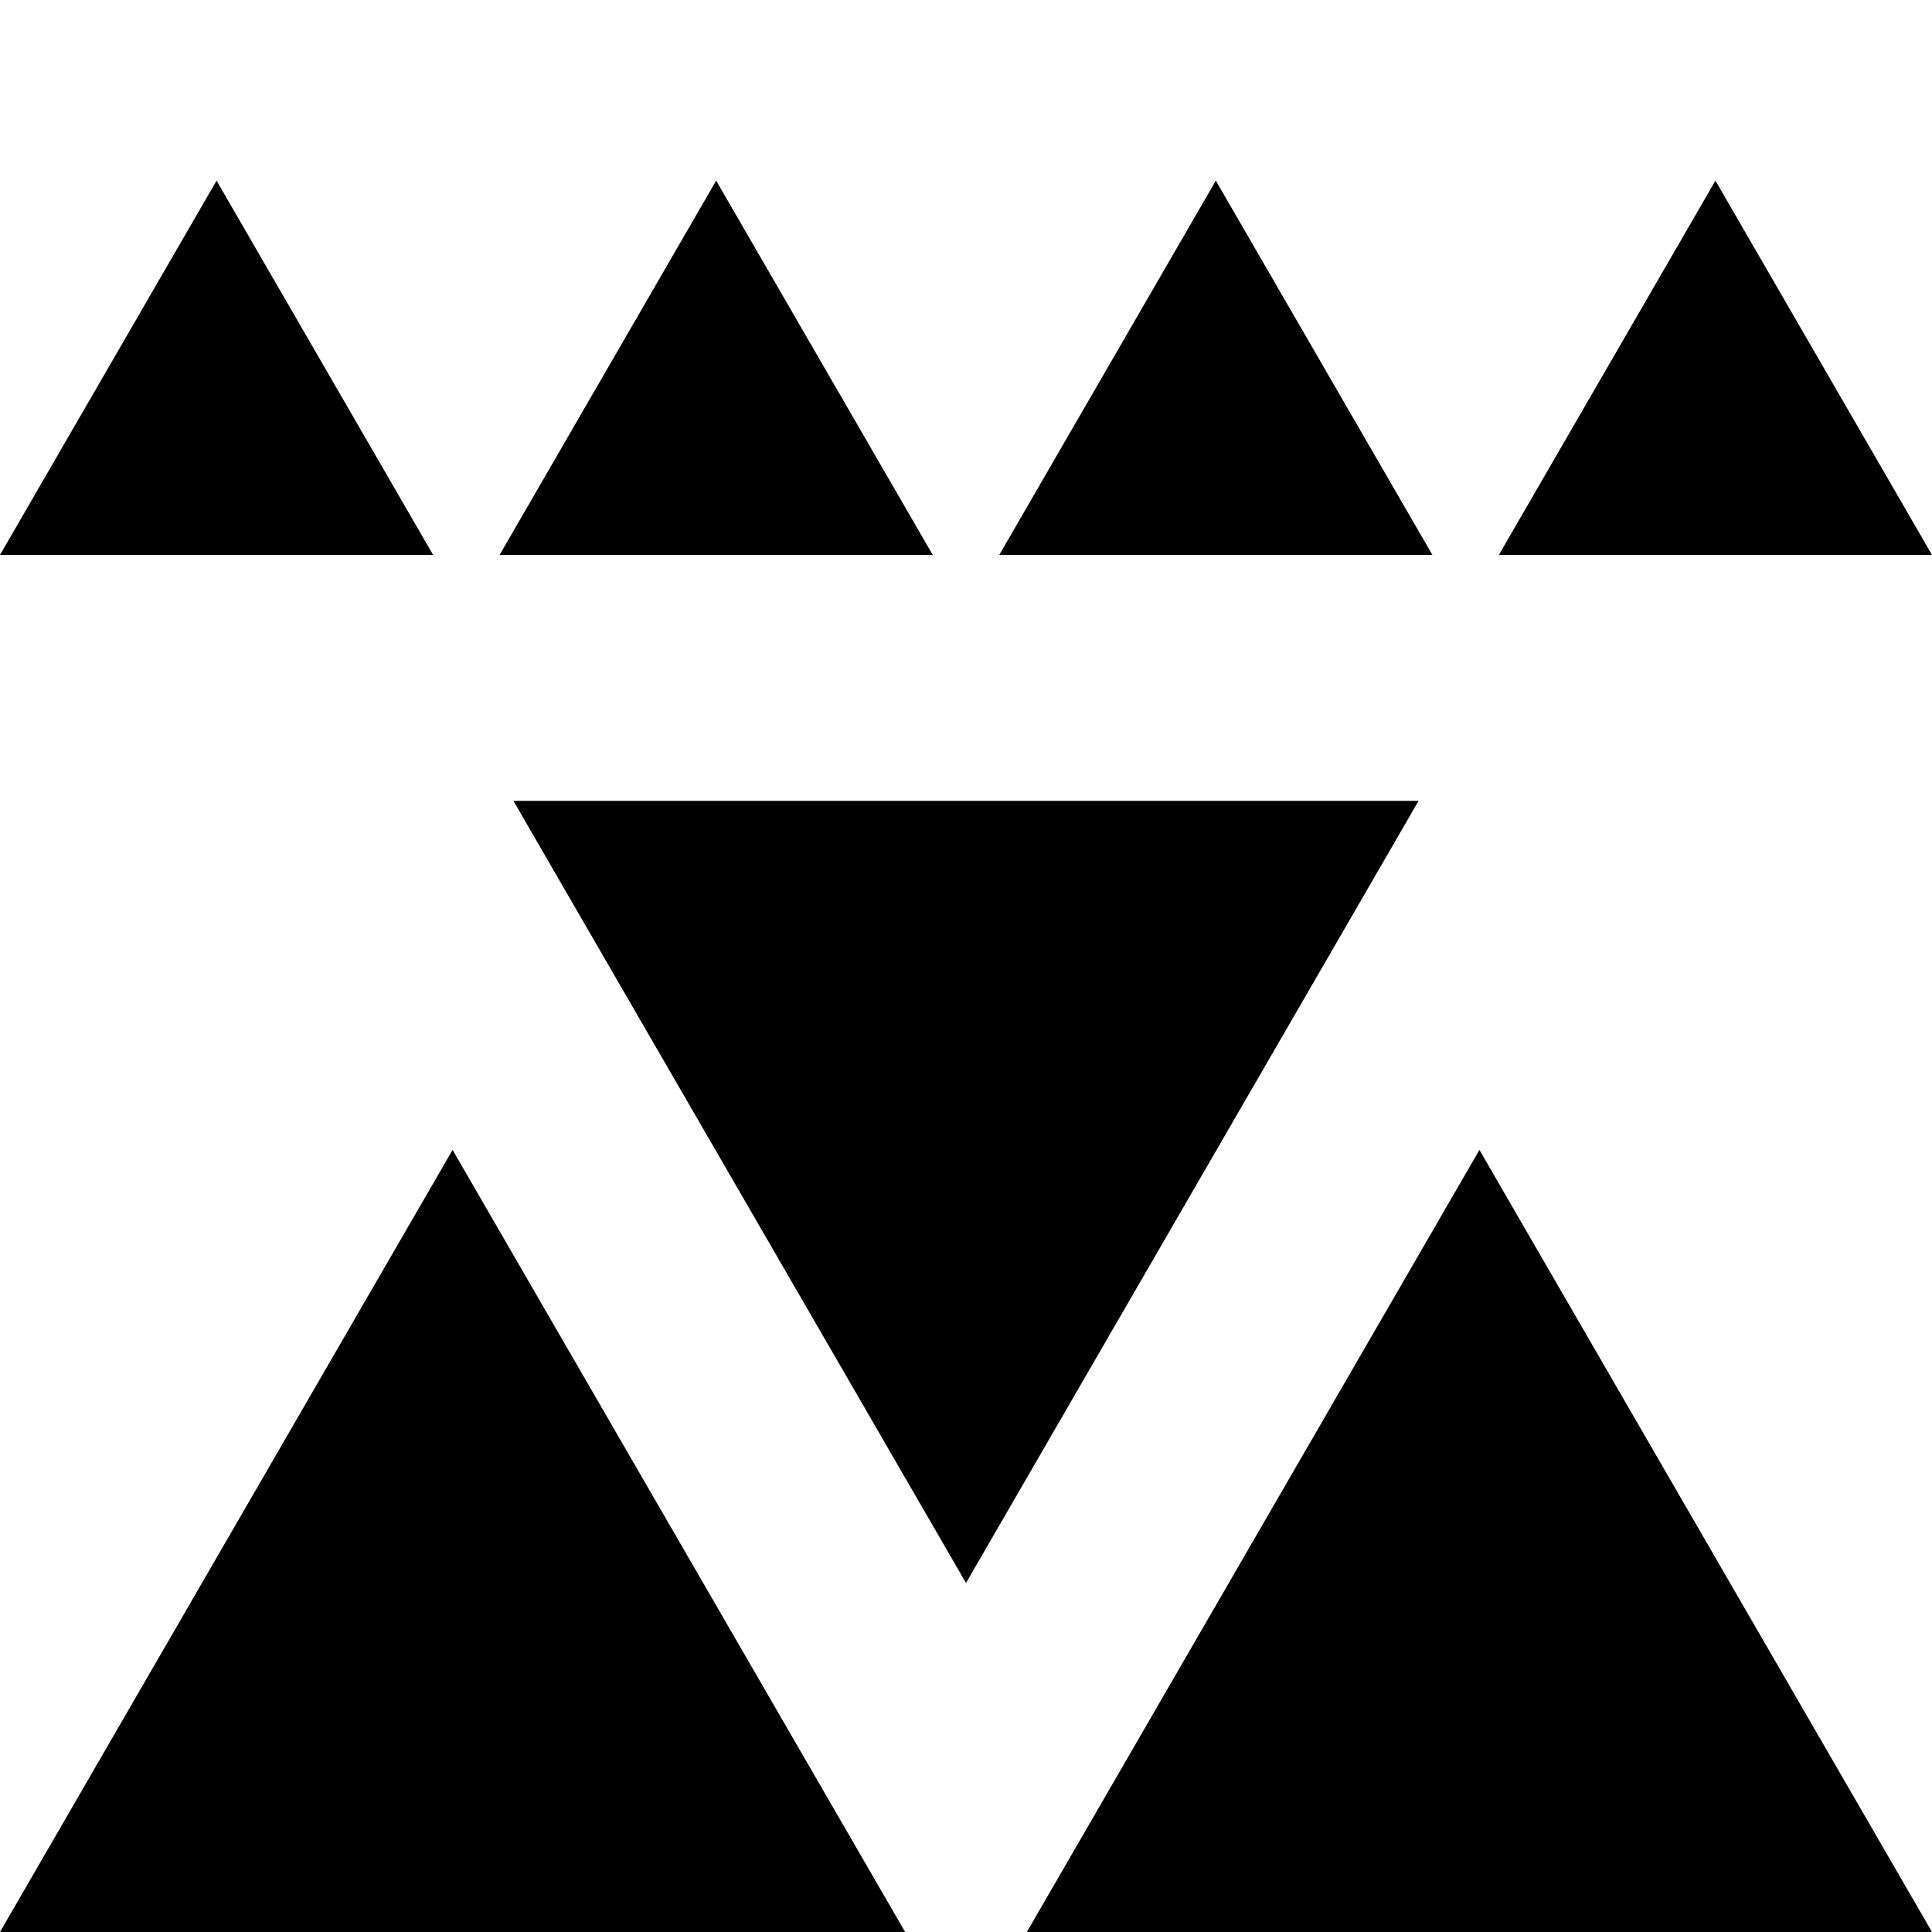 <svg height='100px' width='100px'  fill="#000000" xmlns="http://www.w3.org/2000/svg" xmlns:xlink="http://www.w3.org/1999/xlink" version="1.1" x="0px" y="0px" viewBox="0 0 32 32" enable-background="new 0 0 32 32" xml:space="preserve"><g display="none"><rect x="-331.323" y="-144.635" display="inline" fill="#000000" width="473.333" height="236"></rect></g><g display="none"><g display="inline"><g><polygon fill="#000000" points="16,26.219 23.496,13.265 8.504,13.265    "></polygon></g><g><polygon fill="#000000" points="7.496,19.046 14.992,32 0,32    "></polygon></g><g><polygon points="24.504,19.046 32,32 17.008,32    "></polygon></g></g><g display="inline"><g><polygon points="3.587,2.992 7.174,9.191 0,9.191    "></polygon></g><g><polygon points="11.862,2.992 15.449,9.191 8.275,9.191    "></polygon></g><g><polygon points="20.138,2.992 23.725,9.191 16.551,9.191    "></polygon></g><g><polygon points="28.413,2.992 32,9.191 24.826,9.191    "></polygon></g></g></g><g display="none"><g display="inline"><path fill="#000000" d="M21.762,14.265L16,24.222l-5.762-9.958H21.762 M23.496,13.265H8.504L16,26.219L23.496,13.265    L23.496,13.265z"></path></g><g display="inline"><path fill="#000000" d="M7.496,21.042L13.258,31H1.734L7.496,21.042 M7.496,19.046L0,32h14.992L7.496,19.046L7.496,19.046z"></path></g><g display="inline"><path fill="#000000" d="M24.504,21.042L30.266,31H18.742L24.504,21.042 M24.504,19.046L17.008,32H32L24.504,19.046L24.504,19.046z    "></path></g><g display="inline"><path fill="#000000" d="M3.587,4.989L5.44,8.191H1.734L3.587,4.989 M3.587,2.992L0,9.191h7.174L3.587,2.992L3.587,2.992z"></path></g><g display="inline"><path fill="#000000" d="M11.862,4.989l1.853,3.202h-3.706L11.862,4.989 M11.862,2.992L8.275,9.191h7.174L11.862,2.992    L11.862,2.992z"></path></g><g display="inline"><path fill="#000000" d="M20.138,4.989l1.853,3.202h-3.706L20.138,4.989 M20.138,2.992l-3.587,6.199h7.174L20.138,2.992    L20.138,2.992z"></path></g><g display="inline"><path fill="#000000" d="M28.413,4.989l1.853,3.202H26.56L28.413,4.989 M28.413,2.992l-3.587,6.199H32L28.413,2.992L28.413,2.992z"></path></g></g><g display="none"><g display="inline"><circle fill="#000000" cx="16" cy="16" r="16"></circle></g><g display="inline"><g><polygon fill="#000000" points="9.372,13.765 22.629,13.765 16,25.221    "></polygon></g><g><g><path d="M21.762,14.265L16,24.222l-5.762-9.958H21.762 M23.496,13.265H8.504L16,26.219L23.496,13.265L23.496,13.265z"></path></g></g></g><g display="inline"><g><polygon fill="#000000" points="0.867,31.5 7.496,20.044 14.125,31.5    "></polygon></g><g><path d="M7.496,21.042L13.258,31H1.734L7.496,21.042 M7.496,19.046L0,32h14.992L7.496,19.046L7.496,19.046z"></path></g></g><g display="inline"><g><polygon fill="#000000" points="17.876,31.5 24.505,20.044 31.132,31.5    "></polygon></g><g><path d="M24.504,21.042L30.266,31H18.742L24.504,21.042 M24.504,19.046L17.008,32H32L24.504,19.046L24.504,19.046z"></path></g></g><g display="inline"><g><polygon fill="#000000" points="0.867,8.691 3.587,3.99 6.307,8.691    "></polygon></g><g><path d="M3.587,4.989L5.44,8.191H1.734L3.587,4.989 M3.587,2.992L0,9.191h7.174L3.587,2.992L3.587,2.992z"></path></g></g><g display="inline"><g><polygon fill="#000000" points="9.142,8.691 11.862,3.99 14.583,8.691    "></polygon></g><g><g><path d="M11.862,4.989l1.853,3.202h-3.706L11.862,4.989 M11.862,2.992L8.275,9.191h7.174L11.862,2.992L11.862,2.992z"></path></g></g></g><g display="inline"><g><polygon fill="#000000" points="17.418,8.691 20.137,3.99 22.857,8.691    "></polygon></g><g><path d="M20.138,4.989l1.853,3.202h-3.706L20.138,4.989 M20.138,2.992l-3.587,6.199h7.174L20.138,2.992L20.138,2.992z"></path></g></g><g display="inline"><g><polygon fill="#000000" points="25.693,8.691 28.413,3.99 31.132,8.691    "></polygon></g><g><g><path d="M28.413,4.989l1.853,3.202H26.56L28.413,4.989 M28.413,2.992l-3.587,6.199H32L28.413,2.992L28.413,2.992z"></path></g></g></g></g><g><g><polygon points="16,26.219 23.496,13.265 8.504,13.265   "></polygon><polygon points="7.496,19.046 0,32 14.992,32   "></polygon><polygon points="17.008,32 32,32 24.504,19.046   "></polygon><polygon points="3.587,2.992 0,9.191 7.174,9.191   "></polygon><polygon points="8.275,9.191 15.449,9.191 11.862,2.992   "></polygon><polygon points="20.138,2.992 16.551,9.191 23.725,9.191   "></polygon><polygon points="24.826,9.191 32,9.191 28.413,2.992   "></polygon></g></g></svg>